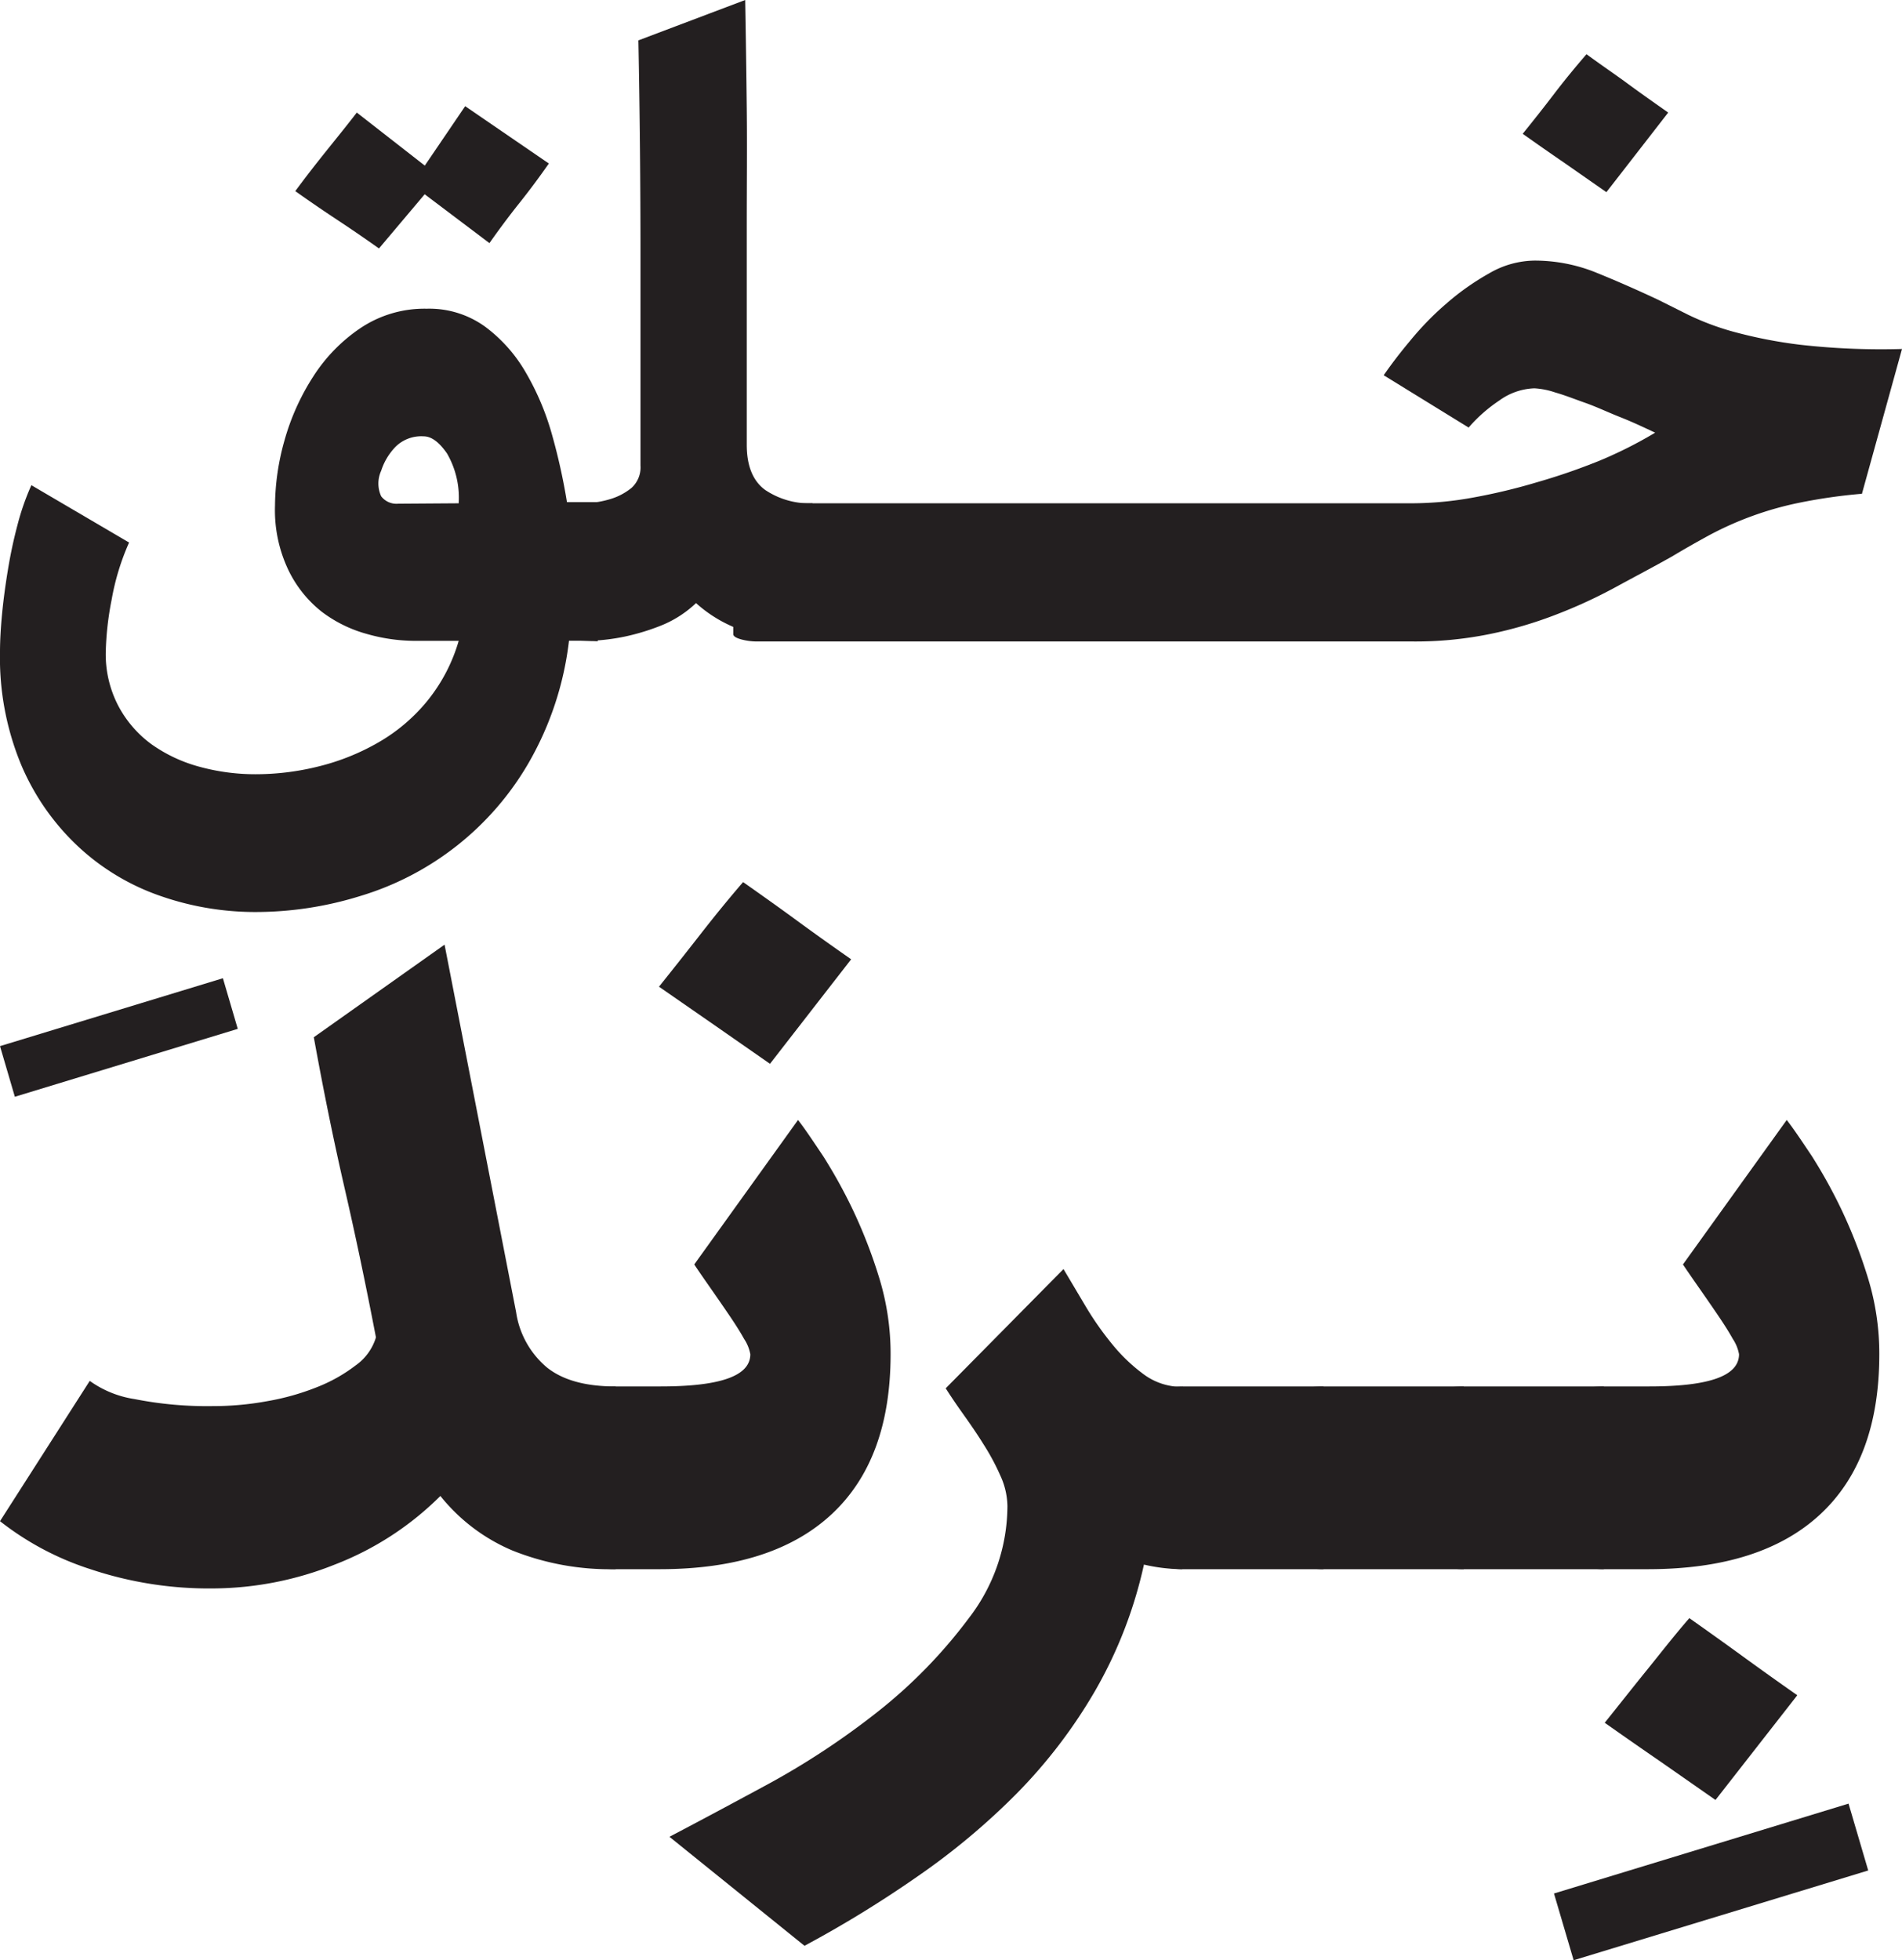 <svg id="Layer_1" data-name="Layer 1" xmlns="http://www.w3.org/2000/svg" viewBox="0 0 181.83 187.38"><defs><style>.cls-1{fill:#231f20;}</style></defs><path class="cls-1" d="M49,148.22A17.58,17.58,0,0,1,42.1,143,29.12,29.12,0,0,1,32,149.56a31.7,31.7,0,0,1-11.6,2.28A35.7,35.7,0,0,1,8.65,150,27.65,27.65,0,0,1,0,145.41L8.58,132a9.9,9.9,0,0,0,4.29,1.74,35.78,35.78,0,0,0,7.51.67,28.46,28.46,0,0,0,5.16-.47,23.55,23.55,0,0,0,4.76-1.34A15.12,15.12,0,0,0,34,130.52a5.08,5.08,0,0,0,1.94-2.68q-1.47-7.64-3-14.28T30,99.15L42.5,90.3l6.84,35.13a8.52,8.52,0,0,0,2.95,5.29q2.28,1.82,6.57,1.81V150A25.07,25.07,0,0,1,49,148.22Z"/><path class="cls-1" d="M63.15,132.53c5.72,0,8.58-1,8.58-3.08a3.88,3.88,0,0,0-.6-1.47c-.4-.72-.9-1.5-1.48-2.35s-1.18-1.72-1.81-2.62-1.11-1.6-1.47-2.14l9.92-13.81c.63.8,1.43,2,2.42,3.48a49,49,0,0,1,2.88,5.23,48,48,0,0,1,2.48,6.44,24.69,24.69,0,0,1,1.07,7.24q0,10.05-5.63,15.29T63.15,150H58.86a8,8,0,0,1-2.08-.27c-.67-.18-1-.41-1-.67V133.61c0-.36.33-.63,1-.81a8,8,0,0,1,2.08-.27Zm10.46-30.84L68.31,98,63,94.32c1.43-1.79,2.75-3.46,3.95-5s2.57-3.24,4.09-5c1.79,1.26,3.51,2.48,5.16,3.69s3.38,2.44,5.17,3.69Z"/><path class="cls-1" d="M109.36,149.56a42.35,42.35,0,0,1-4.63,12,49,49,0,0,1-7.51,9.86,66.44,66.44,0,0,1-9.58,8A108.59,108.59,0,0,1,76.91,186L64,175.58q3.61-1.89,9.18-4.9a74.1,74.1,0,0,0,10.66-7,47.76,47.76,0,0,0,8.78-9,17.62,17.62,0,0,0,3.69-10.73,7.22,7.22,0,0,0-.67-2.88,22,22,0,0,0-1.61-3c-.62-1-1.27-1.94-1.94-2.88s-1.23-1.77-1.68-2.48l11.26-11.4,2.15,3.62a29.24,29.24,0,0,0,2.61,3.69,16.23,16.23,0,0,0,3,2.82,6.1,6.1,0,0,0,3.62,1.13V150A16.51,16.51,0,0,1,109.36,149.56Z"/><path class="cls-1" d="M178.6,178.8l-28.16,8.58L148.56,181l28.16-8.59Z"/><path class="cls-1" d="M113.11,150a8,8,0,0,1-2.08-.27c-.67-.18-1-.41-1-.67V133.61c0-.36.33-.63,1-.81a8,8,0,0,1,2.08-.27h13.41V150Z"/><path class="cls-1" d="M126.52,150a8,8,0,0,1-2.08-.27c-.67-.18-1-.41-1-.67V133.61c0-.36.34-.63,1-.81a8,8,0,0,1,2.08-.27h13.41V150Z"/><path class="cls-1" d="M139.92,150a7.94,7.94,0,0,1-2.07-.27c-.67-.18-1-.41-1-.67V133.61c0-.36.34-.63,1-.81a7.94,7.94,0,0,1,2.07-.27h13.41V150Z"/><path class="cls-1" d="M164,172.06l-5.29-3.69c-1.75-1.2-3.51-2.43-5.3-3.69,1.43-1.78,2.75-3.46,4-5s2.56-3.24,4.09-5q2.67,1.88,5.16,3.69t5.16,3.68Zm-6.33-39.53c5.72,0,8.58-1,8.58-3.08a3.88,3.88,0,0,0-.6-1.47c-.4-.72-.9-1.5-1.48-2.35s-1.18-1.72-1.81-2.62-1.11-1.6-1.47-2.14l9.92-13.81c.63.8,1.43,2,2.42,3.48a49,49,0,0,1,2.88,5.23,48,48,0,0,1,2.48,6.44,24.69,24.69,0,0,1,1.07,7.24q0,10.05-5.63,15.29T157.62,150h-4.29a8,8,0,0,1-2.08-.27c-.67-.18-1-.41-1-.67V133.61c0-.36.33-.63,1-.81a8,8,0,0,1,2.08-.27Z"/><path class="cls-1" d="M22.73,98.35,1.42,104.84,0,100l21.31-6.49Z"/><path class="cls-1" d="M54.4,61.2a30.41,30.41,0,0,1-3.86,11.72A27.87,27.87,0,0,1,34.41,85.66a33.73,33.73,0,0,1-9.95,1.52,27.52,27.52,0,0,1-9.08-1.52A22.09,22.09,0,0,1,7.56,81a22.94,22.94,0,0,1-5.48-7.76A26.69,26.69,0,0,1,0,62.32c0-1.08.07-2.3.2-3.66s.32-2.75.56-4.21.54-2.87.91-4.26A23.6,23.6,0,0,1,3,46.38l9.34,5.48a23.31,23.31,0,0,0-1.67,5.48,29,29,0,0,0-.56,5,10.65,10.65,0,0,0,1.22,5.17,10.77,10.77,0,0,0,3.19,3.66,14.35,14.35,0,0,0,4.57,2.13,20.21,20.21,0,0,0,5.33.71,24.9,24.9,0,0,0,6.09-.76,21.89,21.89,0,0,0,5.68-2.29A16.9,16.9,0,0,0,40.85,67a16.25,16.25,0,0,0,3-5.74H39.58a16.91,16.91,0,0,1-4.51-.66,12.65,12.65,0,0,1-4.32-2.13,11.33,11.33,0,0,1-3.19-4,13.32,13.32,0,0,1-1.27-6.14,23.37,23.37,0,0,1,.91-6.24A22.31,22.31,0,0,1,29.94,36a15.9,15.9,0,0,1,4.57-4.67,11,11,0,0,1,6.29-1.82,9.1,9.1,0,0,1,5.58,1.72,14.43,14.43,0,0,1,3.91,4.42,25.21,25.21,0,0,1,2.49,5.93A57.7,57.7,0,0,1,54.2,48h2.94V61.3ZM52.47,15.63c-.95,1.36-1.89,2.62-2.84,3.81s-1.89,2.45-2.84,3.8L40.6,18.57l-4.37,5.18q-2-1.42-4-2.74t-4-2.74c.94-1.28,1.93-2.55,2.94-3.81s2-2.48,2.94-3.7l6.5,5.07,3.86-5.68ZM43.85,48.11a8.44,8.44,0,0,0-1.12-4.77c-.75-1.08-1.49-1.63-2.23-1.63a3.5,3.5,0,0,0-2.69,1A5.9,5.9,0,0,0,36.44,45a2.93,2.93,0,0,0,0,2.44,1.84,1.84,0,0,0,1.62.71Z"/><path class="cls-1" d="M71.54,60.44a12.84,12.84,0,0,1-5-2.79,10.58,10.58,0,0,1-3.3,2.13,21.47,21.47,0,0,1-3.5,1.07,19.54,19.54,0,0,1-3.2.4c-1,0-1.78,0-2.39,0a5.88,5.88,0,0,1-1.57-.2c-.51-.14-.76-.3-.76-.51V48.92c0-.27.25-.47.76-.61a6.31,6.31,0,0,1,1.57-.2c.41,0,1,0,1.83,0a9.73,9.73,0,0,0,2.39-.41,5.87,5.87,0,0,0,2-1.06,2.64,2.64,0,0,0,.86-2.14V24.51q0-10.31-.2-20.65L71.24,0c.06,3.32.11,6.78.15,10.4s0,7.28,0,11V42.53c0,2,.59,3.46,1.77,4.31a7.57,7.57,0,0,0,4.52,1.27V61.3A21.05,21.05,0,0,1,71.54,60.44Z"/><path class="cls-1" d="M135,48.11a32.91,32.91,0,0,0,5.89-.56A56.12,56.12,0,0,0,147,46.08,58.75,58.75,0,0,0,153,44a40.46,40.46,0,0,0,5.23-2.64c-1-.47-2.11-1-3.3-1.47s-2.3-1-3.35-1.37-2-.75-2.89-1a7.51,7.51,0,0,0-2-.4,6.05,6.05,0,0,0-3.35,1.16,14.58,14.58,0,0,0-2.94,2.59l-8.12-5c.61-.88,1.44-2,2.49-3.25a28.28,28.28,0,0,1,3.5-3.6,24.24,24.24,0,0,1,4.11-2.9,8.79,8.79,0,0,1,4.31-1.21A15.67,15.67,0,0,1,152.45,26c1.93.78,4,1.68,6.14,2.69l2.84,1.42a25.5,25.5,0,0,0,4.21,1.58,44.54,44.54,0,0,0,6.5,1.27,68.87,68.87,0,0,0,9.69.4L178,47.2a51.82,51.82,0,0,0-6,.86,31.61,31.61,0,0,0-8.67,3.14c-1.19.65-2.35,1.31-3.5,2-1.77,1-3.54,1.92-5.33,2.9a47.75,47.75,0,0,1-5.69,2.63,39.34,39.34,0,0,1-6.39,1.88,35.56,35.56,0,0,1-7.36.71H72.44a5.9,5.9,0,0,1-1.58-.2c-.5-.14-.76-.3-.76-.51V48.92c0-.27.26-.47.76-.61a6.33,6.33,0,0,1,1.58-.2Zm18.57-29.74-4-2.79q-2-1.37-4-2.79,1.62-2,3-3.81t3.1-3.8c1.35,1,2.65,1.87,3.9,2.79s2.56,1.84,3.91,2.79Z"/></svg>